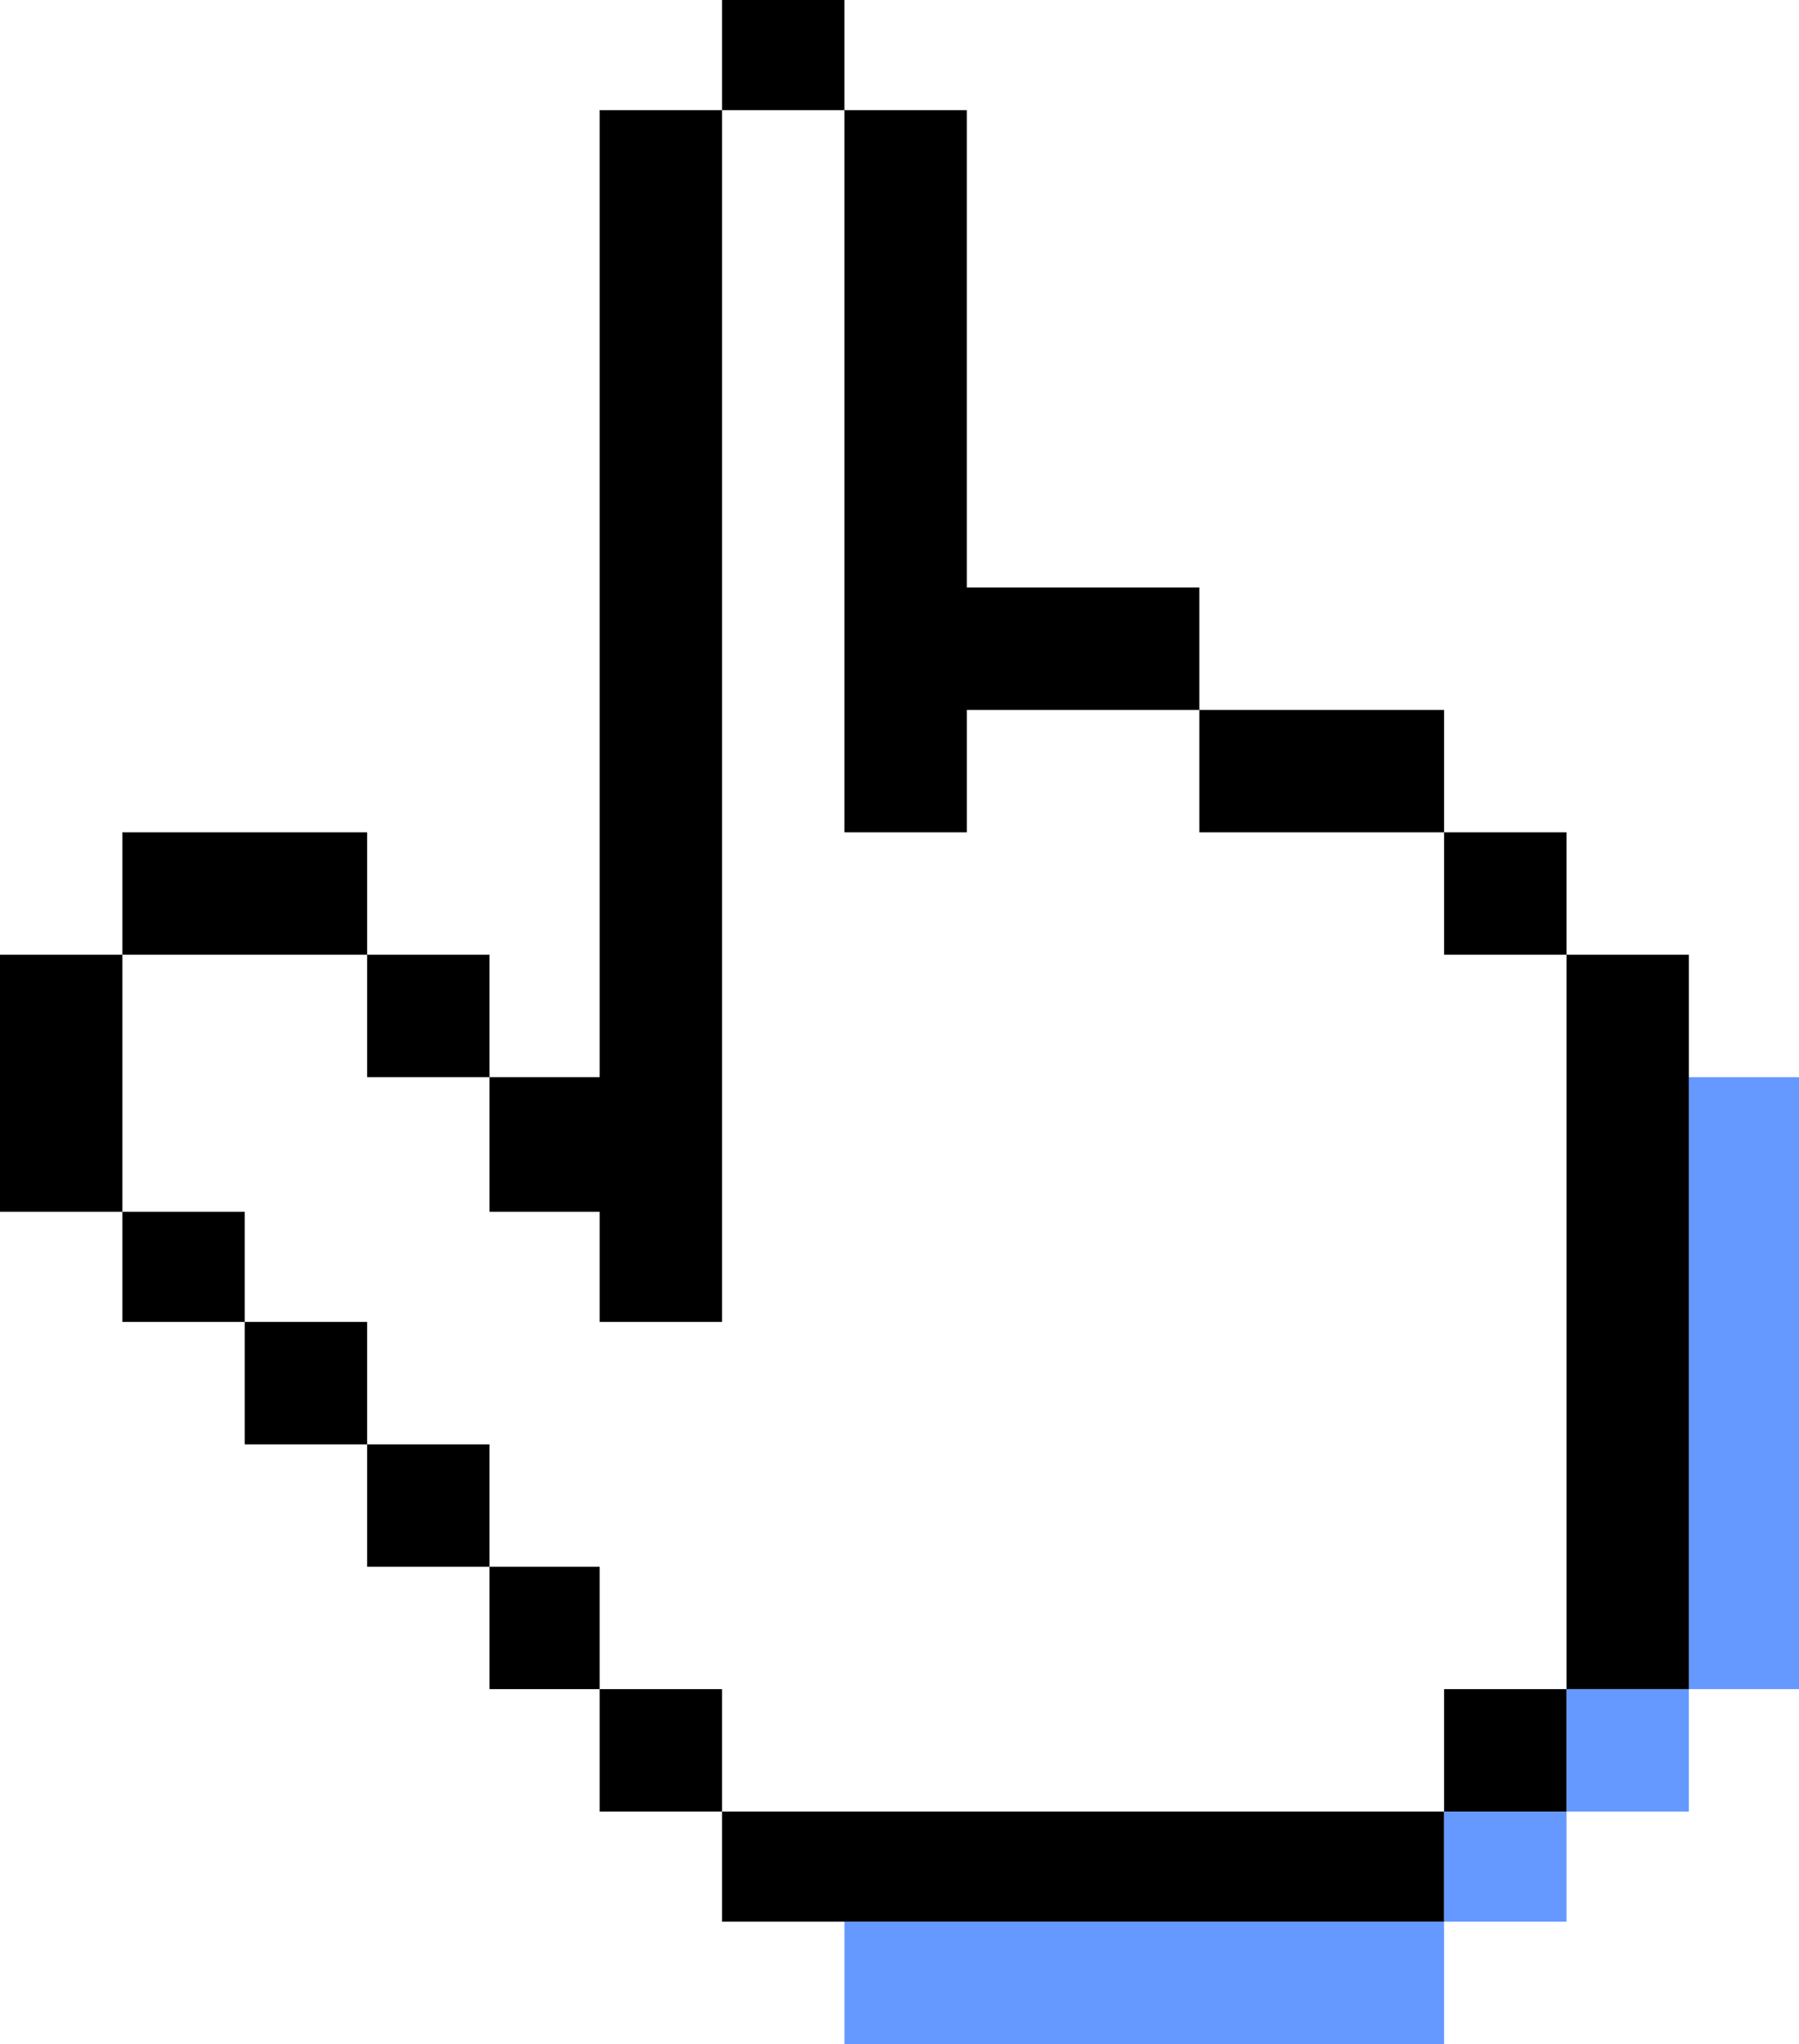 <svg id="bb7a9878-e055-44f8-a376-9501cf334542" data-name="Layer 1" xmlns="http://www.w3.org/2000/svg" viewBox="0 0 147 167"><defs><style>.ac0dd65c-e13d-46f5-bea8-04016d9b8daf,.aec6aa7c-5f79-44c8-b6ce-63ebb057243f{fill-rule:evenodd;}.aec6aa7c-5f79-44c8-b6ce-63ebb057243f{fill:#69f;}</style></defs><title>3</title><path class="ac0dd65c-e13d-46f5-bea8-04016d9b8daf" d="M794,262h10v-9h10v9h10v39h19v10h20v10h10v10h10v60H873v10H863v9H804v-9H794V391h-9V381H775V371H765V361H755v-9H745V331h10V321h20v10h10v10h9V262Zm79,69H863V321H843V311H824v10H814V262H804v99H794v-9h-9V341H775V331H755v21h10v9h10v10h10v10h9v10h10v10h59V391h10V331Z" transform="translate(-745 -253)"/><path class="aec6aa7c-5f79-44c8-b6ce-63ebb057243f" d="M814,410h49v-9h10V391h10V341h9v50h-9v10H873v9H863v10H814Z" transform="translate(-745 -253)"/></svg>